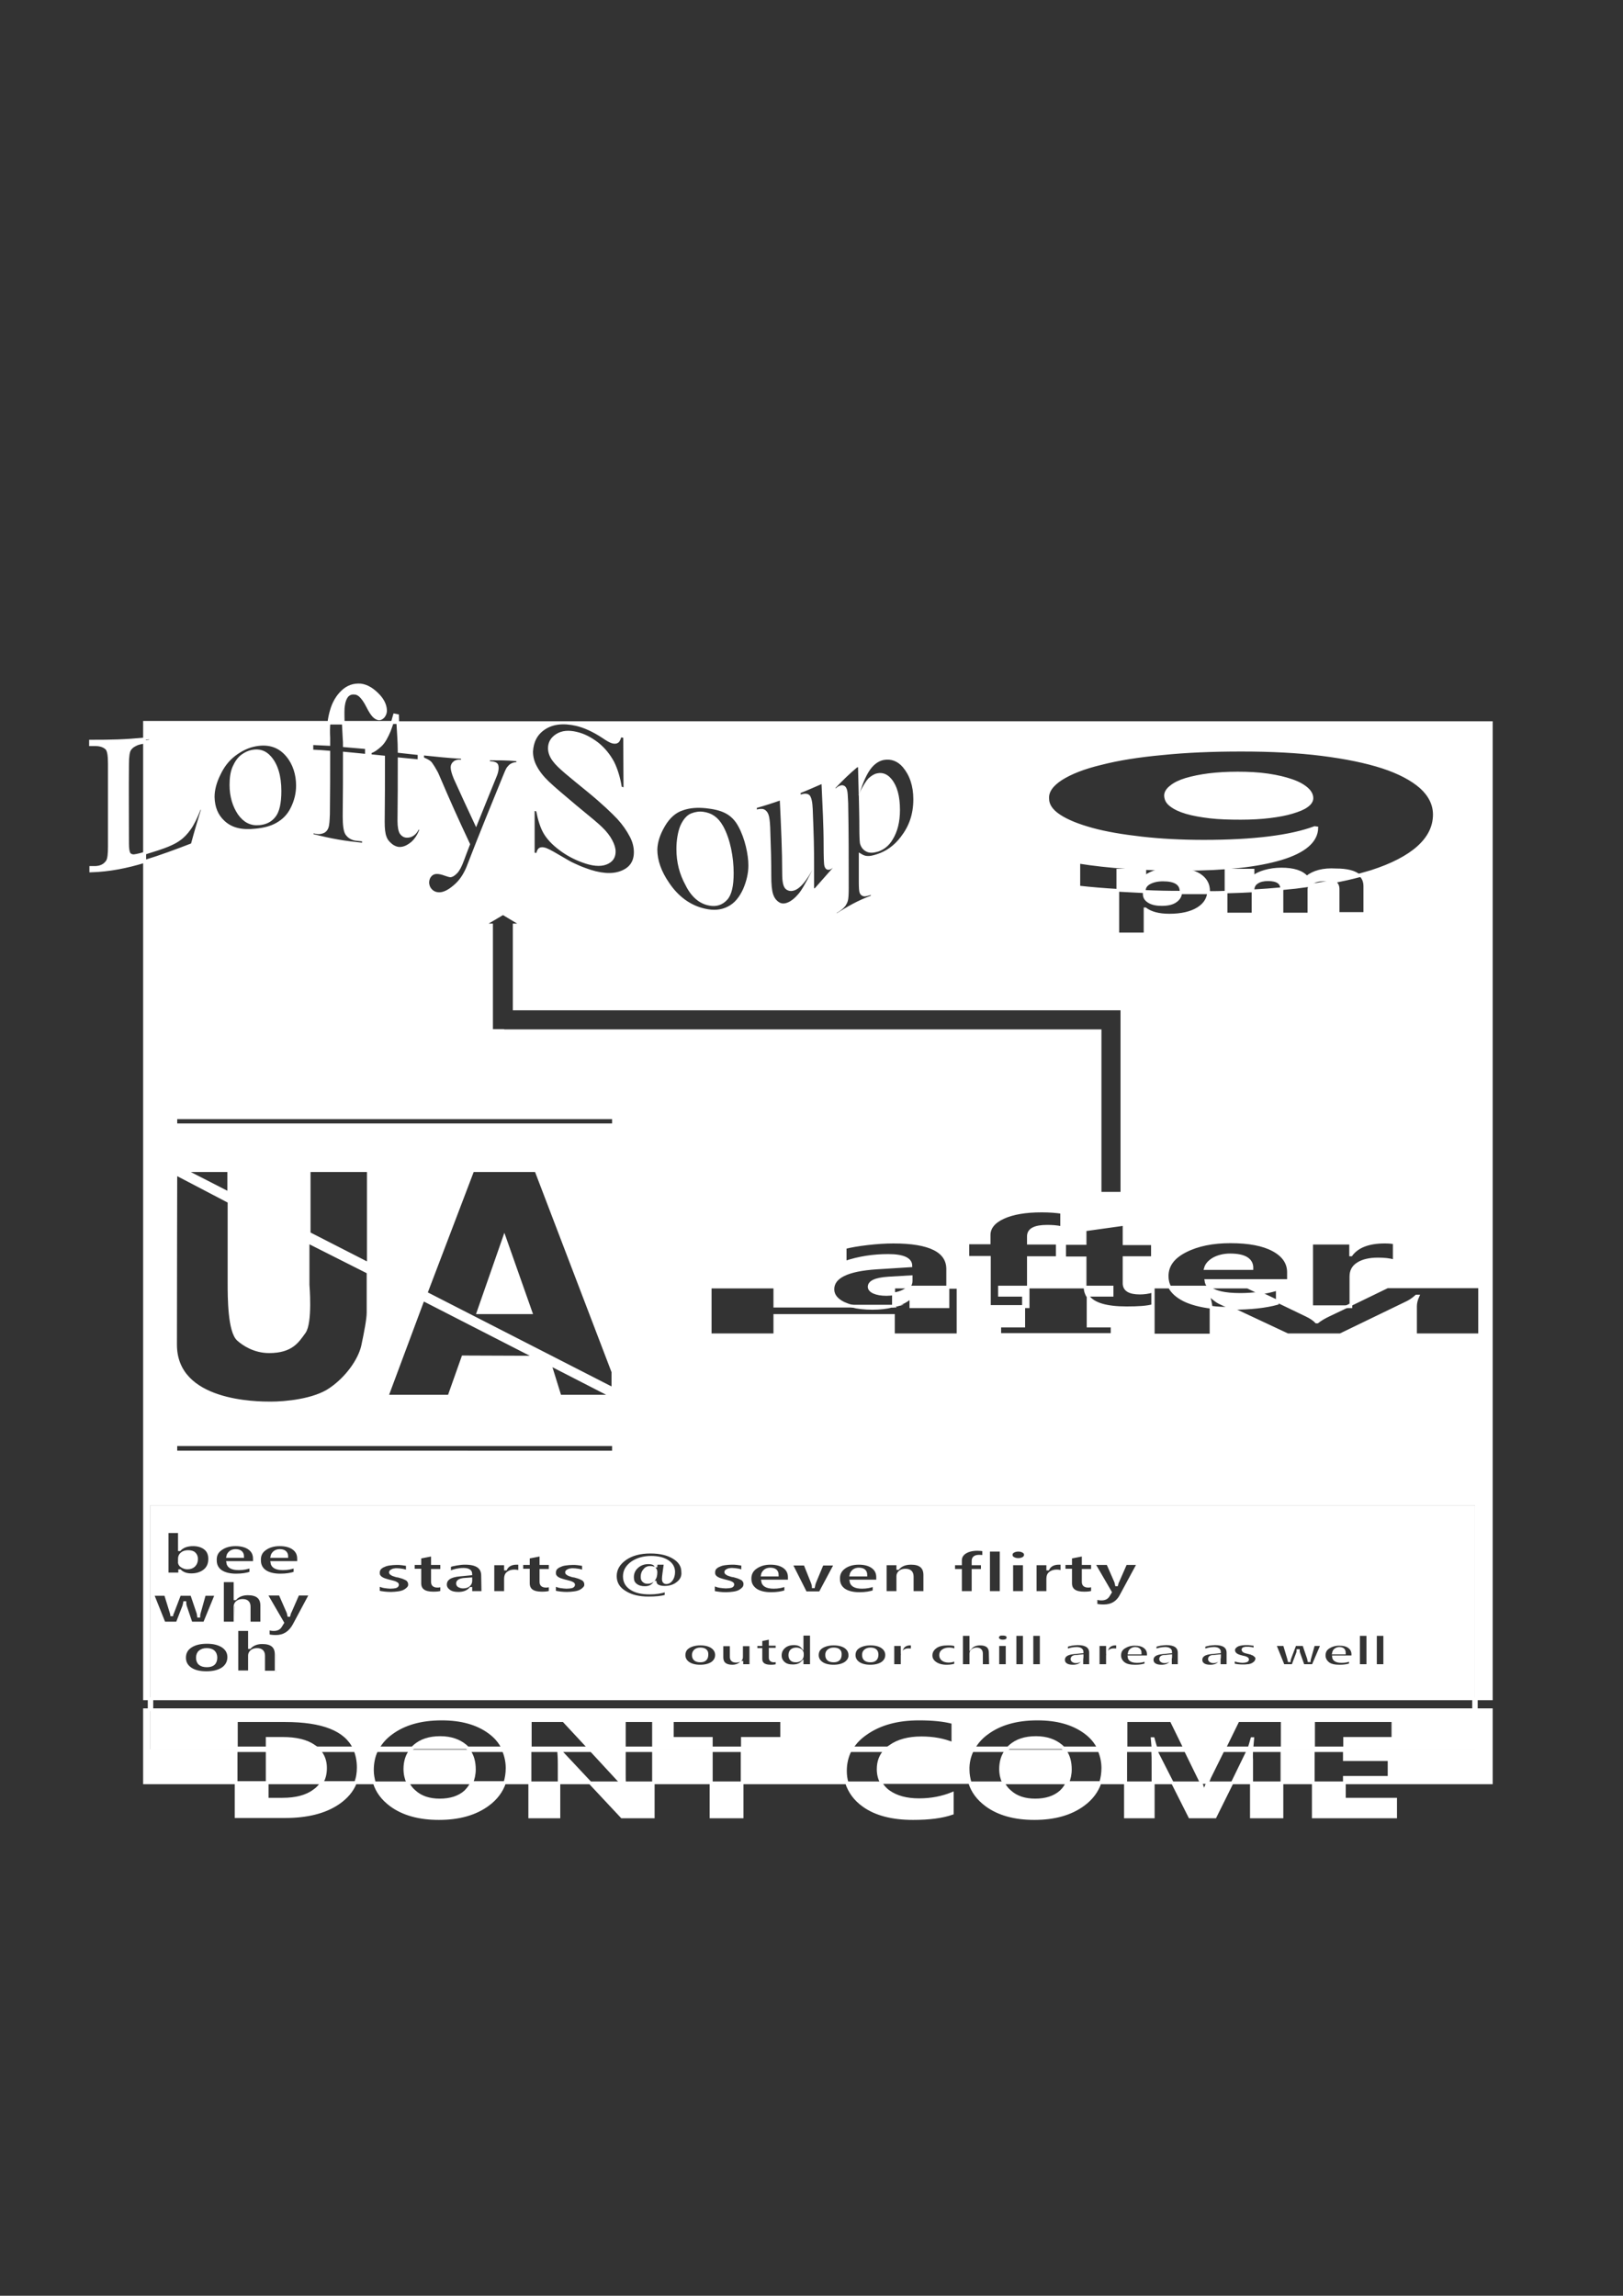 <?xml version="1.0" encoding="utf-8"?>
<!-- Generator: Adobe Illustrator 21.0.2, SVG Export Plug-In . SVG Version: 6.00 Build 0)  -->
<svg version="1.1" id="Vector" xmlns="http://www.w3.org/2000/svg" xmlns:xlink="http://www.w3.org/1999/xlink" x="0px" y="0px"
	 width="595.3px" height="841.9px" viewBox="0 0 595.3 841.9" style="enable-background:new 0 0 595.3 841.9;" xml:space="preserve"
	>
<rect x="0" y="0" width="595.3" height="841.9" fill="#333333" stroke="none"/>
<g>
	<path style="fill:#FFFFFF;stroke:#FFFFFF;stroke-miterlimit:10;" d="M315.9,309.1c0.3,1.2,0.9,2.1,2,2.7s2.4,0.5,4.1,0
		c2-0.7,3.7-2,5-4.2c1.7-2.8,2.6-6.2,2.6-10.6c0-4.9-1-8.6-3-11c-1.4-1.7-3-2.3-4.8-1.9c-1,0.2-1.9,0.8-2.9,1.7
		c-0.7,0.7-1.9,2.5-3.4,5.6c0.1,5.5,0.2,7.8,0.2,12.6C315.7,306.6,315.8,308.3,315.9,309.1z"/>
	<path style="fill:#FFFFFF;stroke:#FFFFFF;stroke-miterlimit:10;" d="M451.2,460.2c-2.3,0-4.3,0.5-6,1.4c-1.7,1-2.7,2.1-3.1,3.6
		h17.1C459.3,461.9,456.6,460.2,451.2,460.2z"/>
	<path style="fill:#FFFFFF;stroke:#FFFFFF;stroke-miterlimit:10;" d="M421.5,330.7c1.2,0.7,2.7,1,4.6,1c2.3,0,4-0.4,5.2-1.3
		c1.1-0.8,1.7-1.8,1.8-3.2c-4.7,0-9.1-0.1-13.4-0.3v1C419.7,329.1,420.3,330,421.5,330.7z"/>
	<path style="fill:#FFFFFF;stroke:#FFFFFF;stroke-miterlimit:10;" d="M429.6,295.4c1.3,1,3.2,1.9,5.6,2.6s5.3,1.2,8.6,1.6
		c3.4,0.4,7.1,0.5,11.3,0.5c3.9,0,7.5-0.2,10.7-0.6s5.9-0.9,8.2-1.6c2.3-0.7,4.1-1.4,5.3-2.3c1.3-0.9,1.9-1.9,1.9-2.9
		c0-1.3-0.7-2.5-2-3.6s-3.1-2.1-5.5-2.9c-2.3-0.8-5.2-1.5-8.6-2s-7.1-0.7-11.1-0.7c-3.8,0-7.4,0.2-10.6,0.6s-6,1-8.4,1.7
		c-2.3,0.7-4.2,1.6-5.5,2.7c-1.3,1-2,2.1-2,3.3C427.6,293.3,428.2,294.4,429.6,295.4z"/>
	<path style="fill:#FFFFFF;stroke:#FFFFFF;stroke-miterlimit:10;" d="M95.1,302.1c2.2-0.2,4.1-1,5.5-2.8c1.4-1.7,2.1-4.8,2.1-9.2
		c0-5.5-1.3-9.8-3.8-12.5c-1.7-1.9-3.8-2.6-6.4-2.1c-1.2,0.2-2.5,0.8-3.7,1.7c-1.2,0.9-2.2,2.3-3,4.1c-0.8,1.8-1.1,4-1.1,6.6
		c0,4.1,1.1,7.7,3,10.5C89.7,301.2,92.1,302.4,95.1,302.1z"/>
	<path style="fill:#FFFFFF;stroke:#FFFFFF;stroke-miterlimit:10;" d="M260.2,331.6c2.5,0.5,4.5-0.2,6.1-1.9c1.6-1.7,2.3-4.9,2.3-9.5
		c0-5.7-1.2-12.3-3.8-17c-1.8-3.2-4-4.6-6.9-5c-1.4-0.2-2.8,0-4.3,0.6c-1.4,0.6-2.6,2-3.6,4.2c-0.9,2.2-1.4,5.3-1.4,8.3
		c0,4.9,1.1,9.1,3.3,13.1C253.9,328.5,256.8,331,260.2,331.6z"/>
	<path style="fill:#FFFFFF;stroke:#FFFFFF;stroke-miterlimit:10;" d="M327.7,479L327.7,479c-0.1-0.1-0.2,0-0.3,0H327.7z"/>
	<polygon style="fill:#FFFFFF;stroke:#FFFFFF;stroke-miterlimit:10;" points="175.3,481.4 194.8,481.4 185,453.6 	"/>
	<path style="fill:#FFFFFF;stroke:#FFFFFF;stroke-miterlimit:10;" d="M333.3,472c0.6-0.7,0.9-1.4,0.9-2.2v-1.6l-8.4,0.5
		c-4.7,0.3-7,1.4-7,3.2c0,0.8,0.6,1.5,1.7,2s2.7,0.8,4.6,0.8c1,0,1.8-0.1,2.7-0.2V472H333.3z"/>
	<path style="fill:#FFFFFF;stroke:#FFFFFF;stroke-miterlimit:10;" d="M66.6,574.3c0.6,0.4,1.3,0.7,2.1,0.7c1.1,0,1.9-0.3,2.5-0.9
		c0.6-0.6,0.9-1.4,0.9-2.4c0-0.9-0.3-1.5-0.8-2S70,569,69,569c-0.9,0-1.7,0.2-2.3,0.7s-0.9,1.1-0.9,1.9v1.1
		C65.7,573.3,66,573.9,66.6,574.3z"/>
	<path style="fill:#FFFFFF;stroke:#FFFFFF;stroke-miterlimit:10;" d="M75.8,604.9c-1.1,0-1.9,0.3-2.5,0.8s-0.9,1.3-0.9,2.2
		c0,2,1.2,3,3.5,3c2.2,0,3.3-1,3.3-3.1C79.1,605.9,78,604.9,75.8,604.9z"/>
	<path style="fill:#FFFFFF;stroke:#FFFFFF;stroke-miterlimit:10;" d="M319.3,604.7c-0.8,0-1.4,0.2-1.9,0.6s-0.7,0.9-0.7,1.6
		c0,1.5,0.9,2.2,2.6,2.2c1.6,0,2.4-0.8,2.4-2.3C321.7,605.4,320.9,604.7,319.3,604.7z"/>
	<path style="fill:#FFFFFF;stroke:#FFFFFF;stroke-miterlimit:10;" d="M167.8,580.7c0,0.4,0.2,0.7,0.5,0.9c0.4,0.2,0.9,0.4,1.5,0.4
		c0.9,0,1.6-0.2,2.1-0.6c0.5-0.4,0.8-1,0.8-1.6V579l-2.7,0.2C168.5,579.4,167.8,579.9,167.8,580.7z"/>
	<path style="fill:#FFFFFF;stroke:#FFFFFF;stroke-miterlimit:10;" d="M86.4,568.6c-0.7,0-1.4,0.2-1.9,0.6c-0.5,0.4-0.9,1-1,1.6H89
		C89,569.4,88.1,568.6,86.4,568.6z"/>
	<path style="fill:#FFFFFF;stroke:#FFFFFF;stroke-miterlimit:10;" d="M425.7,608.4c0,0.3,0.1,0.5,0.4,0.7s0.6,0.3,1.1,0.3
		c0.6,0,1.2-0.2,1.6-0.5s0.6-0.7,0.6-1.2v-0.5l-2,0.2C426.2,607.4,425.7,607.8,425.7,608.4z"/>
	<path style="fill:#FFFFFF;stroke:#FFFFFF;stroke-miterlimit:10;" d="M443.6,608.4c0,0.3,0.1,0.5,0.4,0.7s0.6,0.3,1.1,0.3
		c0.6,0,1.2-0.2,1.6-0.5s0.6-0.7,0.6-1.2v-0.5l-2,0.2C444.1,607.4,443.6,607.8,443.6,608.4z"/>
	<path style="fill:#FFFFFF;stroke:#FFFFFF;stroke-miterlimit:10;" d="M393.2,608.4c0,0.3,0.1,0.5,0.4,0.7s0.6,0.3,1.1,0.3
		c0.6,0,1.2-0.2,1.6-0.5s0.6-0.7,0.6-1.2v-0.5l-2,0.2C393.7,607.4,393.2,607.8,393.2,608.4z"/>
	<path style="fill:#FFFFFF;stroke:#FFFFFF;stroke-miterlimit:10;" d="M315,575.4c-0.7,0-1.4,0.2-1.9,0.6c-0.5,0.4-0.9,1-1,1.6h5.5
		C317.6,576.2,316.8,575.4,315,575.4z"/>
	<path style="fill:#FFFFFF;stroke:#FFFFFF;stroke-miterlimit:10;" d="M491.2,604.5c-0.5,0-1,0.2-1.4,0.5s-0.6,0.7-0.7,1.2h4
		C493.1,605,492.5,604.5,491.2,604.5z"/>
	<path style="fill:#FFFFFF;stroke:#FFFFFF;stroke-miterlimit:10;" d="M416.3,604.5c-0.5,0-1,0.2-1.4,0.5s-0.6,0.7-0.7,1.2h4
		C418.2,605,417.5,604.5,416.3,604.5z"/>
	<path style="fill:#FFFFFF;stroke:#FFFFFF;stroke-miterlimit:10;" d="M55.7,552.5V623h484.8v-70.5H55.7z M362.6,568.5h4.6V584h-4.6
		V568.5z M309.7,574.8c1.4-1,3.2-1.5,5.3-1.5c2.2,0,3.9,0.5,5.1,1.4s1.8,2.1,1.8,3.7v1.4h-9.8c0.2,1.5,1.5,2.3,4.1,2.3
		c1.7,0,3.1-0.3,4.4-0.8v2.3c-1.4,0.5-3.2,0.8-5.4,0.8c-2.4,0-4.3-0.5-5.6-1.4c-1.3-0.9-2-2.3-2-3.9
		C307.5,577.2,308.3,575.8,309.7,574.8z M295.2,573.5l2.6,6.5c0.3,0.7,0.5,1.4,0.5,1.9h0.1c0.1-0.5,0.2-1.1,0.5-1.8l2.7-6.5h4.8
		l-5.6,10.5h-5.3l-5.3-10.5h5L295.2,573.5L295.2,573.5z M261.8,581.1c0.8,0.3,1.5,0.6,2.3,0.7s1.5,0.2,2.1,0.2
		c0.8,0,1.5-0.1,1.9-0.2s0.7-0.4,0.7-0.7c0-0.2-0.1-0.4-0.3-0.5s-0.5-0.3-0.8-0.4s-0.7-0.2-1.1-0.3s-0.8-0.2-1.2-0.3
		c-0.6-0.2-1.1-0.3-1.6-0.5s-0.8-0.4-1.1-0.6s-0.5-0.5-0.7-0.8s-0.2-0.7-0.2-1.1c0-0.6,0.2-1.1,0.5-1.5c0.4-0.4,0.9-0.8,1.5-1
		c0.6-0.3,1.3-0.5,2.1-0.6c0.8-0.1,1.6-0.2,2.5-0.2c0.7,0,1.3,0,2,0.1s1.4,0.2,2,0.3v2.5c-0.6-0.2-1.2-0.4-1.9-0.5
		c-0.7-0.1-1.3-0.2-2-0.2c-0.3,0-0.6,0-0.9,0.1c-0.3,0-0.5,0.1-0.7,0.2c-0.2,0.1-0.4,0.2-0.5,0.3s-0.2,0.2-0.2,0.4s0.1,0.4,0.3,0.5
		s0.4,0.3,0.7,0.4c0.3,0.1,0.6,0.2,0.9,0.3s0.7,0.2,1,0.2c0.6,0.2,1.2,0.3,1.7,0.5s0.9,0.4,1.3,0.6c0.4,0.2,0.6,0.5,0.8,0.8
		s0.3,0.7,0.3,1.1c0,0.6-0.2,1.2-0.6,1.6c-0.4,0.4-0.9,0.8-1.5,1.1s-1.4,0.5-2.2,0.6c-0.8,0.1-1.7,0.2-2.6,0.2
		c-1.7,0-3.2-0.2-4.6-0.5v-2.8L261.8,581.1L261.8,581.1z M97.3,568c1.4-1,3.2-1.5,5.3-1.5c2.2,0,3.9,0.5,5.1,1.4s1.8,2.1,1.8,3.7
		v1.4h-9.8c0.2,1.5,1.5,2.3,4.1,2.3c1.7,0,3.1-0.3,4.4-0.8v2.3c-1.4,0.5-3.2,0.8-5.4,0.8c-2.4,0-4.3-0.5-5.6-1.4
		c-1.3-0.9-2-2.3-2-3.9C95.1,570.4,95.8,569,97.3,568z M81.1,568c1.4-1,3.2-1.5,5.3-1.5c2.2,0,3.9,0.5,5.1,1.4s1.8,2.1,1.8,3.7v1.4
		h-9.8c0.2,1.5,1.5,2.3,4.1,2.3c1.7,0,3.1-0.3,4.4-0.8v2.3c-1.4,0.5-3.2,0.8-5.4,0.8c-2.4,0-4.3-0.5-5.6-1.4c-1.3-0.9-2-2.3-2-3.9
		C78.9,570.4,79.6,569,81.1,568z M61.2,561.7h4.6v6.6h0.1c1.1-1.2,2.8-1.8,4.9-1.8c1.9,0,3.4,0.5,4.5,1.4s1.6,2.2,1.6,3.8
		c0,1.8-0.6,3.2-1.8,4.2s-2.9,1.6-4.9,1.6c-1.8,0-3.2-0.5-4.2-1.5h-0.1v1.2h-4.6v-15.5H61.2z M65,595.2h-4.8L56,584.7h4.7l2.1,6.8
		c0.1,0.3,0.2,0.7,0.2,1.2l0,0c0-0.5,0.1-0.9,0.3-1.2l2.6-6.8h4.4l2.3,6.8c0.1,0.2,0.1,0.6,0.2,1.2h0.1c0-0.4,0.1-0.8,0.2-1.2
		l1.9-6.8h4.3L75,595.2h-4.9L68,589c-0.1-0.4-0.2-0.9-0.2-1.3h-0.1c-0.1,0.5-0.2,1-0.3,1.3L65,595.2z M81.7,611.9
		c-1.5,1-3.5,1.5-6,1.5s-4.5-0.5-5.9-1.5s-2.1-2.3-2.1-4s0.7-3.1,2.2-4.1s3.5-1.5,6-1.5s4.4,0.5,5.9,1.5c1.4,1,2.1,2.3,2.1,3.9
		C83.9,609.5,83.1,610.9,81.7,611.9z M86.2,595.2h-4.6v-15.5h4.6v6.6h0.1c1.1-1.2,2.7-1.8,4.6-1.8c3.4,0,5.1,1.4,5.1,4.3v6.4h-4.6
		v-6c0-1.5-0.8-2.3-2.4-2.3c-0.8,0-1.5,0.2-2,0.6s-0.8,1-0.8,1.6C86.2,589.1,86.2,595.2,86.2,595.2z M101.3,613.2h-4.6v-6
		c0-1.5-0.8-2.3-2.4-2.3c-0.8,0-1.5,0.2-2,0.6s-0.8,1-0.8,1.6v6h-4.6v-15.5h4.6v6.6h0.1c1.1-1.2,2.7-1.8,4.6-1.8
		c3.4,0,5.1,1.4,5.1,4.3C101.3,606.7,101.3,613.2,101.3,613.2z M107.8,596c-1.5,2.7-3.7,4.1-6.6,4.1c-1.1,0-2-0.1-2.8-0.3v-2.6
		c0.6,0.3,1.3,0.4,2,0.4c1.2,0,2-0.4,2.5-1.2l0.8-1.3l-6.1-10.5h5.1l2.8,6.4c0.2,0.4,0.3,0.9,0.4,1.4h0.1c0.1-0.4,0.2-0.9,0.5-1.4
		l2.8-6.4h4.6L107.8,596z M149.7,582.4c-0.4,0.4-0.9,0.8-1.5,1.1s-1.4,0.5-2.2,0.6s-1.7,0.2-2.6,0.2c-1.7,0-3.2-0.2-4.6-0.5v-2.6
		c0.8,0.3,1.5,0.6,2.3,0.7s1.5,0.2,2.1,0.2c0.8,0,1.5-0.1,1.9-0.2s0.7-0.4,0.7-0.7c0-0.2-0.1-0.4-0.3-0.5s-0.5-0.3-0.8-0.4
		s-0.7-0.2-1.1-0.3s-0.8-0.2-1.2-0.3c-0.6-0.2-1.1-0.3-1.6-0.5s-0.8-0.4-1.1-0.6s-0.5-0.5-0.7-0.8s-0.2-0.7-0.2-1.1
		c0-0.6,0.2-1.1,0.5-1.5c0.4-0.4,0.9-0.8,1.5-1c0.6-0.3,1.3-0.5,2.1-0.6s1.6-0.2,2.5-0.2c0.7,0,1.3,0,2,0.1s1.4,0.2,2,0.3v2.5
		c-0.6-0.2-1.2-0.4-1.9-0.5s-1.3-0.2-2-0.2c-0.3,0-0.6,0-0.9,0.1c-0.3,0-0.5,0.1-0.7,0.2c-0.2,0.1-0.4,0.2-0.5,0.3s-0.2,0.2-0.2,0.4
		s0.1,0.4,0.3,0.5s0.4,0.3,0.7,0.4c0.3,0.1,0.6,0.2,0.9,0.3c0.3,0.1,0.7,0.2,1,0.2c0.6,0.2,1.2,0.3,1.7,0.5s0.9,0.4,1.3,0.6
		c0.4,0.2,0.6,0.5,0.8,0.8s0.3,0.7,0.3,1.1C150.3,581.4,150.1,581.9,149.7,582.4z M162,575.9h-3.4v4.2c0,1.1,0.6,1.6,1.9,1.6
		c0.5,0,1-0.1,1.5-0.3v2.4c-0.7,0.3-1.7,0.4-3.1,0.4c-3.3,0-4.9-1.2-4.9-3.6v-4.8h-2.4v-2.4h2.4v-2.3l4.6-0.9v3.2h3.4V575.9z
		 M177.1,584h-4.4v-1.5h-0.1c-1,1.2-2.5,1.8-4.5,1.8c-1.5,0-2.6-0.3-3.4-0.9c-0.8-0.6-1.3-1.3-1.3-2.3c0-2,1.7-3.2,5.2-3.5l4.1-0.4
		c0-1.1-0.9-1.7-2.7-1.7s-3.5,0.4-5.1,1.1v-2.4c0.6-0.2,1.5-0.4,2.6-0.6c1.1-0.2,2.1-0.3,3.1-0.3c4.3,0,6.4,1.5,6.4,4.5L177.1,584
		L177.1,584z M190.5,576.4c-0.6-0.2-1.2-0.3-1.9-0.3c-1,0-1.8,0.3-2.4,0.8c-0.6,0.5-0.8,1.2-0.8,2.1v5h-4.6v-10.5h4.6v1.9h0.1
		c0.7-1.4,2.1-2.1,4-2.1c0.5,0,0.9,0,1.1,0.1v3H190.5z M201.8,575.9h-3.4v4.2c0,1.1,0.6,1.6,1.9,1.6c0.5,0,1-0.1,1.5-0.3v2.4
		c-0.7,0.3-1.7,0.4-3.1,0.4c-3.3,0-4.9-1.2-4.9-3.6v-4.8h-2.4v-2.4h2.4v-2.3l4.6-0.9v3.2h3.4V575.9z M214.3,582.4
		c-0.4,0.4-0.9,0.8-1.5,1.1s-1.4,0.5-2.2,0.6s-1.7,0.2-2.6,0.2c-1.7,0-3.2-0.2-4.6-0.5v-2.6c0.8,0.3,1.5,0.6,2.3,0.7
		s1.5,0.2,2.1,0.2c0.8,0,1.5-0.1,1.9-0.2s0.7-0.4,0.7-0.7c0-0.2-0.1-0.4-0.3-0.5s-0.5-0.3-0.8-0.4s-0.7-0.2-1.1-0.3
		s-0.8-0.2-1.2-0.3c-0.6-0.2-1.1-0.3-1.6-0.5s-0.8-0.4-1.1-0.6s-0.5-0.5-0.7-0.8s-0.2-0.7-0.2-1.1c0-0.6,0.2-1.1,0.5-1.5
		c0.4-0.4,0.9-0.8,1.5-1c0.6-0.3,1.3-0.5,2.1-0.6s1.6-0.2,2.5-0.2c0.7,0,1.3,0,2,0.1s1.4,0.2,2,0.3v2.5c-0.6-0.2-1.2-0.4-1.9-0.5
		s-1.3-0.2-2-0.2c-0.3,0-0.6,0-0.9,0.1c-0.3,0-0.5,0.1-0.7,0.2c-0.2,0.1-0.4,0.2-0.5,0.3s-0.2,0.2-0.2,0.4s0.1,0.4,0.3,0.5
		s0.4,0.3,0.7,0.4c0.3,0.1,0.6,0.2,0.9,0.3c0.3,0.1,0.7,0.2,1,0.2c0.6,0.2,1.2,0.3,1.7,0.5s0.9,0.4,1.3,0.6c0.4,0.2,0.6,0.5,0.8,0.8
		s0.3,0.7,0.3,1.1C214.9,581.4,214.7,581.9,214.3,582.4z M248.6,580.5c-1.3,1.1-3,1.6-4.9,1.6c-1,0-1.8-0.2-2.4-0.5s-0.9-0.8-1-1.4
		h-0.1c-0.7,1.3-1.9,2-3.7,2c-1.3,0-2.4-0.3-3.3-1s-1.2-1.6-1.2-2.8c0-1.6,0.6-2.8,1.7-3.8c1.1-1,2.5-1.5,4.1-1.5
		c1.5,0,2.4,0.4,2.7,1.2h0.1l0.1-1h3.3c-0.4,2.9-0.7,4.8-0.7,5.7c0,1,0.4,1.4,1.1,1.4c0.8,0,1.4-0.4,1.9-1.1s0.8-1.7,0.8-2.8
		c0-1.6-0.7-2.9-2.2-3.9s-3.5-1.5-6.1-1.5c-2.8,0-5.1,0.7-7,2c-1.9,1.4-2.8,3-2.8,5c0,1.9,0.8,3.4,2.5,4.5s3.9,1.6,6.8,1.6
		c2.2,0,4.2-0.3,6-0.9v2c-1.7,0.5-3.8,0.7-6.4,0.7c-3.6,0-6.5-0.7-8.8-2.2c-2.3-1.4-3.4-3.4-3.4-5.8c0-2.5,1.2-4.6,3.6-6.3
		s5.5-2.5,9.3-2.5c3.5,0,6.4,0.7,8.5,2c2.2,1.3,3.3,3.1,3.3,5.2C250.6,578.1,249.9,579.5,248.6,580.5z M261.2,609.9
		c-1.1,0.7-2.5,1.1-4.4,1.1c-1.8,0-3.3-0.4-4.3-1.1c-1-0.7-1.6-1.7-1.6-2.9c0-1.3,0.5-2.3,1.6-3s2.6-1.1,4.4-1.1
		c1.8,0,3.3,0.4,4.3,1.1c1,0.7,1.6,1.7,1.6,2.9C262.8,608.1,262.3,609.1,261.2,609.9z M275.5,610.8h-3.4v-1.2H272
		c-0.8,0.9-2,1.4-3.4,1.4c-2.5,0-3.8-1.1-3.8-3.2v-4.6h3.4v4.4c0,1.1,0.6,1.6,1.8,1.6c0.6,0,1.1-0.1,1.5-0.4s0.5-0.7,0.5-1.2v-4.4
		h3.4v7.6L275.5,610.8L275.5,610.8z M275.1,578.9c0-1.7,0.7-3.1,2.2-4.1s3.2-1.5,5.3-1.5c2.2,0,3.9,0.5,5.1,1.4s1.8,2.1,1.8,3.7v1.4
		h-9.8c0.2,1.5,1.5,2.3,4.1,2.3c1.7,0,3.1-0.3,4.4-0.8v2.3c-1.4,0.5-3.2,0.8-5.4,0.8c-2.4,0-4.3-0.5-5.6-1.4
		C275.7,581.9,275.1,580.6,275.1,578.9z M285,604.8h-2.5v3.1c0,0.8,0.5,1.2,1.4,1.2c0.4,0,0.7-0.1,1.1-0.2v1.8
		c-0.5,0.2-1.3,0.3-2.3,0.3c-2.4,0-3.6-0.9-3.6-2.6v-3.5h-1.8v-1.8h1.8v-1.7l3.4-0.7v2.3h2.5V604.8z M297.6,610.8h-3.4v-1.1l0,0
		c-0.8,0.8-1.9,1.2-3.4,1.2c-1.4,0-2.5-0.3-3.3-1s-1.3-1.6-1.3-2.8c0-1.3,0.5-2.3,1.4-3.1s2.1-1.2,3.6-1.2c1.4,0,2.4,0.4,3,1.1l0,0
		v-4.6h3.4L297.6,610.8L297.6,610.8z M310.1,609.9c-1.1,0.7-2.5,1.1-4.4,1.1c-1.8,0-3.3-0.4-4.3-1.1c-1-0.7-1.6-1.7-1.6-2.9
		c0-1.3,0.5-2.3,1.6-3s2.6-1.1,4.4-1.1s3.3,0.4,4.3,1.1c1,0.7,1.6,1.7,1.6,2.9C311.8,608.1,311.2,609.1,310.1,609.9z M323.6,609.9
		c-1.1,0.7-2.5,1.1-4.4,1.1c-1.8,0-3.3-0.4-4.3-1.1c-1-0.7-1.6-1.7-1.6-2.9c0-1.3,0.5-2.3,1.6-3s2.6-1.1,4.4-1.1s3.3,0.4,4.3,1.1
		c1,0.7,1.6,1.7,1.6,2.9C325.2,608.1,324.7,609.1,323.6,609.9z M334.6,605.2c-0.4-0.2-0.9-0.2-1.4-0.2c-0.7,0-1.3,0.2-1.7,0.6
		c-0.4,0.4-0.6,0.9-0.6,1.5v3.7h-3.4v-7.7h3.4v1.4l0,0c0.5-1,1.5-1.6,2.9-1.6c0.4,0,0.6,0,0.8,0.1L334.6,605.2L334.6,605.2z
		 M339.2,584h-4.6v-5.8c0-1.6-0.8-2.4-2.5-2.4c-0.8,0-1.5,0.2-2,0.6s-0.8,1-0.8,1.6v6h-4.6v-10.5h4.6v1.7h0.1
		c1.1-1.3,2.7-1.9,4.8-1.9c3.3,0,5,1.4,5,4.3V584z M350.6,605.3c-0.7-0.4-1.5-0.6-2.4-0.6c-1,0-1.7,0.2-2.3,0.6
		c-0.6,0.4-0.9,0.9-0.9,1.7c0,0.7,0.3,1.2,0.8,1.6c0.5,0.4,1.3,0.6,2.2,0.6c0.8,0,1.7-0.2,2.5-0.6v1.9c-0.8,0.3-1.9,0.5-3.3,0.5
		c-1.7,0-3.1-0.4-4.1-1.1c-1-0.7-1.6-1.6-1.6-2.8c0-1.3,0.6-2.3,1.7-3.1s2.6-1.1,4.5-1.1c1.3,0,2.2,0.1,2.8,0.4L350.6,605.3
		L350.6,605.3z M349.8,575.9v-2.4h2.5v-1.3c0-1.2,0.6-2.2,1.7-2.9s2.6-1.1,4.5-1.1c0.9,0,1.7,0.1,2.3,0.2v2.5
		c-0.6-0.2-1.2-0.2-1.7-0.2c-1.5,0-2.2,0.6-2.2,1.7v1.1h3.4v2.4h-3.4v8.1h-4.6v-8.1H349.8z M363.3,610.8H360v-4.4
		c0-1.1-0.6-1.7-1.8-1.7c-0.6,0-1.1,0.2-1.5,0.5s-0.6,0.7-0.6,1.2v4.4h-3.4v-11.4h3.4v4.8l0,0c0.8-0.9,2-1.3,3.4-1.3
		c2.5,0,3.7,1.1,3.7,3.2L363.3,610.8L363.3,610.8z M369.4,610.8H366v-7.7h3.4V610.8z M369.2,601.5c-0.4,0.2-0.8,0.3-1.4,0.3
		s-1-0.1-1.4-0.4s-0.5-0.5-0.5-0.9s0.2-0.6,0.5-0.9s0.8-0.3,1.4-0.3s1.1,0.1,1.4,0.3c0.4,0.2,0.5,0.5,0.5,0.9
		C369.7,601,369.5,601.3,369.2,601.5z M375.7,610.8h-3.4v-11.4h3.4V610.8z M375.7,584h-4.6v-10.5h4.6V584z M375.4,571.4
		c-0.5,0.3-1.1,0.5-1.9,0.5s-1.4-0.2-1.9-0.5s-0.7-0.7-0.7-1.2s0.2-0.9,0.7-1.2s1.1-0.5,1.9-0.5s1.4,0.2,1.9,0.5s0.7,0.7,0.7,1.2
		C376.1,570.6,375.9,571.1,375.4,571.4z M381.9,610.8h-3.4v-11.4h3.4V610.8z M389.4,576.4c-0.6-0.2-1.2-0.3-1.9-0.3
		c-1,0-1.8,0.3-2.4,0.8s-0.8,1.2-0.8,2.1v5h-4.6v-10.5h4.6v1.9h0.1c0.7-1.4,2.1-2.1,4-2.1c0.5,0,0.9,0,1.1,0.1v3H389.4z M400,610.8
		h-3.2v-1.1l0,0c-0.7,0.9-1.8,1.3-3.3,1.3c-1.1,0-1.9-0.2-2.5-0.6c-0.6-0.4-0.9-1-0.9-1.7c0-1.5,1.3-2.4,3.8-2.6l3-0.3
		c0-0.8-0.7-1.3-2-1.3s-2.6,0.3-3.7,0.8v-1.8c0.5-0.2,1.1-0.3,1.9-0.5c0.8-0.1,1.6-0.2,2.2-0.2c3.1,0,4.7,1.1,4.7,3.3V610.8z
		 M400.7,575.9h-3.4v4.2c0,1.1,0.6,1.6,1.9,1.6c0.5,0,1-0.1,1.5-0.3v2.4c-0.7,0.3-1.7,0.4-3.1,0.4c-3.3,0-4.9-1.2-4.9-3.6v-4.8h-2.4
		v-2.4h2.4v-2.3l4.6-0.9v3.2h3.4V575.9z M409.9,605.2c-0.4-0.2-0.9-0.2-1.4-0.2c-0.7,0-1.3,0.2-1.7,0.6c-0.4,0.4-0.6,0.9-0.6,1.5
		v3.7h-3.4v-7.7h3.4v1.4l0,0c0.5-1,1.5-1.6,2.9-1.6c0.4,0,0.6,0,0.8,0.1L409.9,605.2L409.9,605.2z M404.8,588.9
		c-1.1,0-2-0.1-2.8-0.3V586c0.6,0.3,1.3,0.4,2,0.4c1.2,0,2-0.4,2.5-1.2l0.8-1.3l-6.1-10.5h5.1l2.8,6.4c0.2,0.4,0.3,0.9,0.4,1.4h0.1
		c0.1-0.4,0.2-0.9,0.5-1.4l2.8-6.4h4.6l-6.1,11.3C410,587.6,407.8,588.9,404.8,588.9z M421.3,607.6h-7.2c0.1,1.1,1.1,1.7,3,1.7
		c1.2,0,2.3-0.2,3.2-0.6v1.7c-1,0.4-2.3,0.6-4,0.6c-1.8,0-3.2-0.3-4.1-1s-1.5-1.7-1.5-2.9c0-1.3,0.5-2.3,1.6-3s2.4-1.1,3.9-1.1
		c1.6,0,2.8,0.3,3.7,1c0.9,0.7,1.3,1.6,1.3,2.7v0.9L421.3,607.6L421.3,607.6z M432.5,610.8h-3.2v-1.1l0,0c-0.7,0.9-1.8,1.3-3.3,1.3
		c-1.1,0-1.9-0.2-2.5-0.6c-0.6-0.4-0.9-1-0.9-1.7c0-1.5,1.3-2.4,3.8-2.6l3-0.3c0-0.8-0.7-1.3-2-1.3s-2.6,0.3-3.7,0.8v-1.8
		c0.5-0.2,1.1-0.3,1.9-0.5c0.8-0.1,1.6-0.2,2.2-0.2c3.1,0,4.7,1.1,4.7,3.3V610.8z M450.4,610.8h-3.2v-1.1l0,0
		c-0.7,0.9-1.8,1.3-3.3,1.3c-1.1,0-1.9-0.2-2.5-0.6c-0.6-0.4-0.9-1-0.9-1.7c0-1.5,1.3-2.4,3.8-2.6l3-0.3c0-0.8-0.7-1.3-2-1.3
		s-2.6,0.3-3.7,0.8v-1.8c0.5-0.2,1.1-0.3,1.9-0.5c0.8-0.1,1.6-0.2,2.2-0.2c3.1,0,4.7,1.1,4.7,3.3V610.8z M460.4,609.6
		c-0.3,0.3-0.7,0.6-1.1,0.8c-0.5,0.2-1,0.4-1.6,0.4c-0.6,0.1-1.2,0.1-1.9,0.1c-1.2,0-2.3-0.1-3.4-0.4v-1.9c0.6,0.2,1.1,0.4,1.7,0.5
		s1.1,0.2,1.6,0.2c0.6,0,1.1-0.1,1.4-0.2c0.3-0.1,0.5-0.3,0.5-0.5s-0.1-0.3-0.2-0.4s-0.4-0.2-0.6-0.3s-0.5-0.1-0.8-0.2
		c-0.3-0.1-0.6-0.1-0.8-0.2c-0.4-0.1-0.8-0.2-1.2-0.4c-0.3-0.1-0.6-0.3-0.8-0.5c-0.2-0.2-0.4-0.4-0.5-0.6c-0.1-0.2-0.2-0.5-0.2-0.8
		c0-0.4,0.1-0.8,0.4-1.1s0.6-0.6,1.1-0.8c0.4-0.2,1-0.3,1.5-0.4c0.6-0.1,1.2-0.1,1.8-0.1c0.5,0,1,0,1.5,0.1s1,0.1,1.5,0.2v1.8
		c-0.4-0.2-0.9-0.3-1.4-0.4c-0.5-0.1-1-0.1-1.4-0.1c-0.2,0-0.4,0-0.6,0s-0.4,0.1-0.5,0.1s-0.3,0.1-0.4,0.2c-0.1,0.1-0.1,0.2-0.1,0.3
		s0.1,0.3,0.2,0.4s0.3,0.2,0.5,0.3s0.4,0.1,0.7,0.2c0.3,0.1,0.5,0.1,0.8,0.2c0.5,0.1,0.9,0.2,1.2,0.4c0.4,0.1,0.7,0.3,0.9,0.5
		c0.3,0.2,0.5,0.4,0.6,0.6c0.1,0.2,0.2,0.5,0.2,0.8C460.8,608.9,460.7,609.3,460.4,609.6z M481.6,610.8H478l-1.6-4.5
		c-0.1-0.3-0.2-0.6-0.2-1h-0.1c0,0.4-0.1,0.7-0.2,1l-1.7,4.5h-3.5l-3.1-7.7h3.5l1.5,5c0.1,0.2,0.1,0.5,0.2,0.9h0.1
		c0-0.4,0.1-0.6,0.2-0.9l1.9-5h3.2l1.7,5c0,0.1,0.1,0.4,0.2,0.9h0.1c0-0.3,0.1-0.6,0.2-0.9l1.4-5h3.1L481.6,610.8z M496.3,607.6
		h-7.2c0.1,1.1,1.1,1.7,3,1.7c1.2,0,2.3-0.2,3.2-0.6v1.7c-1,0.4-2.3,0.6-4,0.6c-1.8,0-3.2-0.3-4.1-1s-1.5-1.7-1.5-2.9
		c0-1.3,0.5-2.3,1.6-3s2.4-1.1,3.9-1.1c1.6,0,2.8,0.3,3.7,1c0.9,0.7,1.3,1.6,1.3,2.7v0.9L496.3,607.6L496.3,607.6z M501.7,610.8
		h-3.4v-11.4h3.4V610.8z M504.5,610.8v-11.4h3.4v11.4H504.5z"/>
	<path style="fill:#FFFFFF;stroke:#FFFFFF;stroke-miterlimit:10;" d="M282.5,575.4c-0.7,0-1.4,0.2-1.9,0.6c-0.5,0.4-0.9,1-1,1.6h5.5
		C285.1,576.2,284.3,575.4,282.5,575.4z"/>
	<path style="fill:#FFFFFF;stroke:#FFFFFF;stroke-miterlimit:10;" d="M293.7,605.2c-0.4-0.3-1-0.5-1.6-0.5c-0.8,0-1.3,0.2-1.8,0.6
		c-0.4,0.4-0.6,1-0.6,1.7s0.2,1.2,0.6,1.6s1,0.5,1.7,0.5s1.2-0.2,1.7-0.6c0.4-0.4,0.6-0.9,0.6-1.5v-0.6
		C294.3,606,294.1,605.5,293.7,605.2z"/>
	<path style="fill:#FFFFFF;stroke:#FFFFFF;stroke-miterlimit:10;" d="M238.4,574.8c-0.9,0-1.6,0.4-2.1,1.1c-0.6,0.7-0.8,1.5-0.8,2.4
		c0,0.7,0.2,1.2,0.6,1.5c0.4,0.4,0.9,0.5,1.5,0.5c0.9,0,1.6-0.3,2.2-1s0.8-1.6,0.8-2.8c0-0.5-0.2-1-0.5-1.3S239,574.8,238.4,574.8z"
		/>
	<path style="fill:#FFFFFF;stroke:#FFFFFF;stroke-miterlimit:10;" d="M305.8,604.7c-0.8,0-1.4,0.2-1.9,0.6s-0.7,0.9-0.7,1.6
		c0,1.5,0.9,2.2,2.6,2.2c1.6,0,2.4-0.8,2.4-2.3C308.3,605.4,307.5,604.7,305.8,604.7z"/>
	<path style="fill:#FFFFFF;stroke:#FFFFFF;stroke-miterlimit:10;" d="M256.9,604.7c-0.8,0-1.4,0.2-1.9,0.6c-0.4,0.4-0.7,0.9-0.7,1.6
		c0,1.5,0.9,2.2,2.6,2.2c1.6,0,2.4-0.8,2.4-2.3C259.4,605.4,258.5,604.7,256.9,604.7z"/>
	<path style="fill:#FFFFFF;stroke:#FFFFFF;stroke-miterlimit:10;" d="M102.6,568.6c-0.7,0-1.4,0.2-1.9,0.6c-0.5,0.4-0.9,1-1,1.6h5.5
		C105.2,569.4,104.3,568.6,102.6,568.6z"/>
	<path style="fill:#FFFFFF;stroke:#FFFFFF;stroke-miterlimit:10;" d="M541.5,551.5V623h5.5V265H145.9c0.2,3.9,0.5,6.8,0.5,10.6
		c2.9,0.3,4.4,0.5,7.3,0.8c0,1.1,0,1.6,0,2.6c-2.9-0.3-4.4-0.4-7.3-0.7c0,9.2,0,13.8-0.1,22.7c0,2.2,0.3,3.7,0.8,4.5
		c0.6,0.8,1.3,1.2,2.2,1.2c0.8,0,1.5-0.2,2.2-0.7s1.3-1.2,1.7-2.2c0.5,0,0.8,0,1.3,0c-0.8,2.4-2,4.2-3.4,5.4
		c-1.5,1.2-2.9,1.9-4.5,1.9c-1,0-2.1-0.4-3.1-1.2c-1-0.8-1.8-1.7-2.2-2.9c-0.5-1.2-0.7-3.1-0.7-5.6c0.1-9.3,0.1-14.1,0.1-23.8
		c-2-0.2-3-0.3-4.9-0.5c0-0.5,0-0.8,0-1.3c1.3-0.4,2.5-1.3,3.8-2.5s2.3-3.2,3.2-5.3c0.3-0.7,0.6-1.7,1.1-3.1h-18
		c0.1,1.6,0.2,3.6,0.3,5.8c0.1,1.2,0.1,1.7,0.1,2.8c3.2,0.3,4.9,0.4,8.1,0.7c0,1.1,0,1.7,0,2.8c-3.2-0.3-4.8-0.5-8.1-0.8
		c0,9.4,0,14.1-0.1,23.2c0,3.2,0.3,5.3,0.9,6.3c0.8,1.2,2,1.9,3.4,2.1c1.1,0.1,1.7,0.2,2.8,0.3c0,0.5,0,0.9,0,1.5
		c-7.5-0.8-11.2-1.4-18.8-3.3c0-0.5,0-0.8,0-1.3c0.6,0.1,0.8,0.2,1.4,0.3c0.9,0.2,1.8,0.1,2.5-0.2c0.8-0.3,1.3-0.9,1.6-1.7
		c0.3-0.8,0.4-2.4,0.5-4.8c0.1-9,0.1-13.6,0.1-22.8c-2.5-0.2-3.7-0.3-6.2-0.4c0-1.1,0-1.6,0-2.7c2.5,0.1,3.7,0.2,6.2,0.3
		c0-0.9,0-1.4,0-2.4c-0.1-2.1-0.1-4,0.1-5.7H53v5.9c0.7-0.1,1.4-0.1,2.2-0.2c0,0.5,0,0.7,0,1.1c-0.8,0.1-1.5,0.2-2.2,0.3v40.9
		c0.4-0.1,0.8-0.2,1.3-0.4c1.4-0.4,2.1-0.7,3.5-1.1c3.7-1.2,6.3-2.4,7.8-3.5c1.5-1,2.8-2.4,4-4.1s2.4-4.2,3.6-7.3
		c0.5-0.1,0.7-0.1,1.2-0.2c-1.6,5.3-2.5,8.2-3.9,13.4c-5.7,2.2-11.6,4.4-17.5,6.2V623h1.7v-71.5H541.5z M224.9,509.3l-68.6-35.1
		l17.1-44.9h23.2l28.2,73.8v6.2H224.9z M224.4,512h-19l-3.6-11.6L224.4,512z M196.4,497.7l-26.6-0.1l-5.1,14.4H142l13.2-35.4
		L196.4,497.7z M351.4,489.5h-23.7v-7.1h-43.5v7.1h-23.7V472h23.7v7h28.3c-1.2-0.3-2.2-0.7-3.1-1.1c-2.6-1.3-3.9-3-3.9-5.1
		c0-4.5,5.3-7.1,16-7.8l12.6-0.8c0-2.5-2.8-3.8-8.3-3.8s-10.8,0.8-15.8,2.5v-5.4c2-0.5,4.7-1,8.2-1.4s6.6-0.6,9.5-0.6
		c13.3,0,19.9,3.3,19.9,9.9v6.7h3.8V489.5z M422.7,461.2h-10.4v9.4c0,2.4,1.9,3.6,5.8,3.6c1.5,0,3.1-0.2,4.7-0.7v5.3
		c-2.1,0.6-5.3,0.8-9.6,0.8c-7.4,0-12.1-1.4-14.1-4.2v10.9h8.8v3.1h-41.2v-3.1h8.8v-7.2h-12.6v-18H355v-5.3h7.8v-2.9
		c0-2.6,1.7-4.8,5.2-6.4s8.1-2.4,14.1-2.4c2.9,0,5.3,0.2,7.3,0.5v5.6c-1.8-0.4-3.6-0.5-5.3-0.5c-4.6,0-6.9,1.2-6.9,3.7v2.5h10.6v5.3
		h-10.6V472H398v-0.1v-10.6h-7.5V456h7.5v-5l14.3-2v7.1h10.4L422.7,461.2L422.7,461.2z M542.6,489.5h-23.4V479
		c0-1.1,0.3-2.4,0.9-3.7h-0.6c-1.2,1.1-2.3,1.8-3.3,2.3l-24.6,11.9h-19.3l-20.7-9.7c-2.7,0-5.2-0.1-7.4-0.4c0,0.2,0,0.3,0,0.5v9.7
		H423V472h6.1c-0.7-1.2-1-2.6-1-4c0-3.9,2.2-6.9,6.7-9.2c4.5-2.3,10-3.4,16.5-3.4c6.8,0,12,1,15.7,3s5.6,4.7,5.6,8.2v3h-30.3
		c0.1,0.9,0.5,1.7,1.2,2.4h14.1l4.6,2.2c2.2-0.3,4.3-0.8,6.3-1.4v4.4l10.6,5.1c1.7,0.8,3,1.7,3.7,2.5h0.4c1.3-1,2.7-1.8,4.2-2.5
		l6.5-3.1h-12.8v-23.3h14.3v4.3h0.2c2.3-3.1,6.4-4.7,12.3-4.7c1.5,0,2.7,0.1,3.5,0.3v6.6c-1.7-0.5-3.7-0.7-6-0.7
		c-3.1,0-5.6,0.6-7.3,1.7c-1.8,1.1-2.6,2.7-2.6,4.7v10.3l13.4-6.5h33.8v17.6H542.6z M389.3,285.6c3.5-2.2,8.3-4.1,14.6-5.6
		c6.2-1.6,13.7-2.8,22.4-3.6c8.7-0.9,18.4-1.3,29-1.3c11,0,20.8,0.5,29.5,1.6s16.1,2.6,22.3,4.6c6.1,2,10.8,4.5,14.1,7.4
		c3.2,2.9,4.9,6.3,4.9,10c0,4.5-2,8.5-5.9,12s-9.7,6.5-17.2,8.9c-1.3,0.4-2.8,0.8-4.2,1.2c1.2,1,1.8,2.4,1.8,4.2v10h-9.8v-9
		c0-1.3-0.6-2.2-1.7-2.8c-2.7,0.5-5.5,1-8.5,1.4c-0.3,0.5-0.5,1-0.5,1.6v9h-9.9V326c0,0,0,0,0-0.1c-3.4,0.3-6.9,0.6-10.6,0.8v8.5
		h-9.9v-8c-2.1,0.1-4.3,0.1-6.4,0.1c-0.2,2.4-1.5,4.4-3.9,5.9c-2.6,1.6-6.1,2.4-10.5,2.4c-3.9,0-6.8-0.8-8.8-2.3H420v9.2h-10v-16
		c-5.1-0.3-9.9-0.7-14.3-1.2v-9.1c10.6,1.7,23.3,2.6,38.3,2.6c15.3,0,27.2-1.3,35.9-3.9c8.6-2.6,13-6.4,13.1-11.3l-0.8-0.1
		c-8.9,3.3-22.5,5-40.6,5c-8.3,0-15.9-0.4-22.9-1.2c-7-0.8-13-1.8-18.1-3.2c-5.1-1.4-9.1-3-12-4.9s-4.3-4-4.3-6.3
		C384.1,290.2,385.9,287.8,389.3,285.6z M314.1,281c0.4-0.1,0.7-0.2,1.1-0.4c0.1,3.1,0.1,4.9,0.2,8.4c1.3-3.8,2.7-6.4,4.1-8
		s3-2.5,4.6-2.8c2.9-0.5,5.5,0.5,7.5,2.9c2.5,3,3.9,7,3.9,12c0,5.6-1.6,10.1-4.7,14.1c-2.5,3.3-5.5,5.4-8.9,6.5
		c-1.5,0.5-2.8,0.8-3.8,0.7c-0.8,0-1.6-0.3-2.6-0.9c0,3.9,0,5.9,0,9.8c0,2.2,0.1,3.6,0.3,4c0.2,0.5,0.6,0.8,1.1,0.9s1.5-0.2,3-0.7
		c0,0.5,0,0.8,0,1.3c-5.7,2.2-8.3,3.8-13.5,7c0-0.5,0-0.8,0-1.3c0.3-0.2,0.4-0.2,0.7-0.4c1-0.6,1.9-1.3,2.6-2.2
		c0.3-0.5,0.6-1,0.8-1.7c0.2-0.7,0.3-2.2,0.3-4.5c0-10.4,0-20.8-0.2-31.2c-0.1-2.5-0.2-4.1-0.4-4.7c-0.2-0.6-0.4-1-0.8-1.2
		s-0.8-0.2-1.4,0.1c-0.5,0.2-1,0.6-1.7,1.4c-0.2-0.5-0.2-0.8-0.4-1.3C309.3,285.3,310.9,283.7,314.1,281z M286.5,292.9
		c0.5,10.7,0.9,18.9,0.9,27.5c0,3,0.4,4.8,1.3,5.4s1.9,0.6,3.1,0c0.8-0.4,1.7-1.2,2.7-2.4c1-1.2,2.2-3.1,3.6-5.6
		c0-7.3-0.1-10.8-0.5-21.1c-0.1-2.6-0.5-4.1-1-4.7c-0.6-0.6-1.7-0.6-3.4,0.1c0-0.7,0-1-0.1-1.6c3.5-1.4,5.2-2.2,8.7-3.7
		c0.4,9.1,0.8,15.8,0.8,23.6c0,3.7,0.1,6,0.2,6.7s0.4,1.2,0.7,1.3c0.3,0.1,0.6,0.1,1-0.1c0.6-0.3,1.2-0.9,1.9-1.8
		c0.2,0.4,0.2,0.6,0.4,1c-3,3.4-4.5,5.1-7.5,8.5c-0.5,0.3-0.7,0.4-1.2,0.7c0-2.7,0-4.1,0-6.8c-2.2,4.3-3.8,7.1-5,8.4
		c-1.2,1.4-2.4,2.4-3.7,3c-1.5,0.7-2.8,0.7-3.9,0s-1.9-1.7-2.4-3.2s-0.7-3.8-0.7-6.8c0-5.8-0.1-9.1-0.4-17.8
		c-0.1-2.3-0.3-3.8-0.6-4.6c-0.3-0.8-0.7-1.3-1.3-1.6c-0.6-0.3-1.6-0.2-3,0.2c0-0.7,0-1,0-1.6C280.9,294.8,282.8,294.2,286.5,292.9z
		 M243.4,302.8c1.8-3.1,4.1-5.2,6.9-6.1c2.8-1,5.7-1.1,8.7-0.8c5.4,0.6,9.6,1.9,12.3,7c2.4,4.4,3.7,10.4,3.7,14.5
		c0,2.9-0.7,5.9-2,8.9c-1.4,3-3.2,5.3-5.8,6.6c-2.5,1.3-5.4,1.6-8.8,0.8c-5.4-1.2-10-4.6-13.4-9.7c-2.9-4.2-4.4-8.4-4.4-12.5
		C240.7,308.7,241.6,305.9,243.4,302.8z M199.6,267.1c3-2,6.9-2.5,11.8-1.4c3,0.7,6.3,2.2,9.8,4.5c1.6,1.1,2.7,1.7,3.4,1.9
		c0.7,0.2,1.4,0.2,1.8-0.1c0.5-0.3,0.8-1.1,1.1-2.2c0.6,0.2,1,0.2,1.6,0.4c0,7.4,0.1,12.7,0.1,19.2c-0.6-0.2-1-0.3-1.6-0.5
		c-0.5-3.3-1.5-6.7-2.8-9.3c-1.4-2.6-3.3-5-5.7-6.9c-2.5-1.9-5-3.2-7.6-3.8c-2.9-0.7-5.3-0.5-7.2,0.7s-2.8,2.8-2.8,4.8
		c0,1.5,0.6,3.1,1.8,4.6c1.7,2.3,5.8,5.5,12.4,10.9c5.4,4.4,9.1,8,11.1,10.1c2,2.2,3.5,4.4,4.6,6.5c1.1,2,1.6,4.1,1.6,6
		c0,3.6-1.7,6.1-5.2,7.4c-3.4,1.3-7.9,0.9-13.2-1.1c-1.7-0.6-3.2-1.3-4.7-2c-0.9-0.4-2.7-1.5-5.3-3c-2.7-1.6-4.3-2.4-5-2.5
		c-0.7-0.2-1.2-0.1-1.6,0.1c-0.4,0.3-0.7,0.9-0.9,2c-0.6-0.1-0.9-0.2-1.5-0.3c0-6.5,0-9.8,0-16.3c0.6,0.1,0.9,0.2,1.5,0.3
		c0.7,3.6,1.6,6.4,2.8,8.4s3,3.9,5.5,5.8s5.3,3.4,8.3,4.5c3.5,1.3,6.4,1.6,8.5,0.8c2.1-0.8,3.1-2.2,3.1-4.3c0-1.2-0.4-2.5-1.2-4
		s-2-3.1-3.7-4.7c-1.1-1.1-4.2-3.7-9.1-7.7c-4.9-4.1-8.3-7-10.3-8.9s-3.5-3.8-4.5-5.7c-1-1.8-1.5-3.7-1.5-5.7
		C195.2,272,196.6,269.1,199.6,267.1z M411.5,370v67.6h-8V378H184.4v-0.1h-4.1v-38.7h-2.9l7.1-4.2l7,4.2h-2.9V370H411.5z M155,276.5
		c5.8,0.6,8.7,0.9,14.6,1.3c0,0.5,0,0.8,0,1.3c-0.3,0-0.4,0-0.7,0c-1-0.1-1.8,0.1-2.3,0.6c-0.5,0.4-0.8,1-0.8,1.7
		c0,0.9,0.4,2.3,1.1,4c3.1,6.8,4.6,10.1,7.7,16.7c2.9-7.2,4.3-10.7,7.2-17.8c0.4-1,0.6-1.9,0.6-2.8c0-0.4-0.1-0.7-0.2-1
		c-0.2-0.3-0.5-0.5-0.9-0.6c-0.4-0.2-1.1-0.2-2.1-0.3c0-0.5,0-0.8,0-1.3c4.2,0.1,6.2-0.1,10.7,0.4c0,0.5,0,0.8,0,1.3
		c-0.9,0-1.6,0.1-2.1,0.4c-0.5,0.2-1,0.7-1.6,1.5c-0.2,0.3-0.6,1.2-1.2,2.7c-4.4,10.8-8.8,21.5-13,32.4c-1.2,3.3-2.8,5.8-4.8,7.6
		c-2,1.8-3.8,2.9-5.6,3.1c-1.3,0.1-2.4-0.2-3.3-1c-0.9-0.8-1.3-1.8-1.4-2.9c0-1.1,0.3-2,0.9-2.7c0.6-0.7,1.4-1.1,2.5-1.1
		c0.7,0,1.8,0.2,3.1,0.7c0.9,0.3,1.5,0.5,1.7,0.5c0.7,0,1.4-0.5,2.2-1.3s1.6-2.3,2.4-4.5c0.9-2.4,1.3-3.5,2.2-5.8
		c-4.6-9.8-6.8-14.7-11.3-25.2c-0.3-0.8-0.9-1.8-1.6-3c-0.6-0.9-1-1.6-1.4-1.9c-0.5-0.4-1.4-0.9-2.5-1.3
		C155,277.4,155,277.1,155,276.5z M80.4,283.9c1.4-3,3.3-5.4,5.7-7.2c2.4-1.8,4.9-3,7.6-3.5c4.9-0.9,8.8,0.4,11.7,3.9
		c2.5,3,3.7,6.9,3.7,11c0,2.9-0.7,5.7-2,8.3c-1.3,2.7-3.2,4.5-5.5,5.8s-4.9,1.9-7.9,2.2c-4.8,0.5-8.7-0.2-11.7-3
		c-2.5-2.3-3.7-5.3-3.8-9.1C78.2,289.7,78.9,286.9,80.4,283.9z M64.5,409.9H225v2.6H64.5V409.9z M135.1,429.3v34.1l-21.7-11.1v-23
		H135.1z M83.9,429.3v8.2l-16-8.2H83.9z M64.5,430.5L84,440.7c0,0,0,22.6,0,30c0,4.8,0,17.7,3.4,20.6c1.8,1.6,5.8,4.4,11.3,4.4
		c8.3,0,10.5-3.8,12.9-7.1c2.6-3.5,1.4-17.4,1.4-17.4v-15.7l22,11.1c0,0,0,12.3,0,14.7c0,2.4-0.9,7.1-2,12.3
		c-1.2,5.2-5.8,11.7-11.8,15.8c-6,4.2-16.8,5.1-21.8,5.1s-35,0-35-21.4S64.5,430.5,64.5,430.5z M64.5,529.8H225v2.7H64.5V529.8z"/>
	<path style="fill:#FFFFFF;stroke:#FFFFFF;stroke-miterlimit:10;" d="M48.7,313.8c-0.6-0.1-1-0.3-1.3-0.7c-0.4-0.6-0.6-1.9-0.6-3.8
		c0-9.7-0.1-19.5,0-29.2c0-2.7,0.3-4.4,0.7-5.1s1.1-1.4,2.2-1.9c0.7-0.4,1.8-0.7,3.3-0.9V271c-7.5,0.7-11.9,0.8-19.8,0.8
		c0,0.5,0,0.8,0,1.3c0.7,0,1.1,0,1.8,0c1.8,0,3.2,0.5,4.1,1.4c0.7,0.7,1,2.5,1,5.5c0,10.2,0,20.4,0,30.5c0,2.7-0.2,4.5-0.7,5.3
		c-0.9,1.4-2.3,2.2-4.3,2.3c-0.7,0-1.1,0-1.8,0c0,0.5,0,0.8,0,1.3c6.8-0.2,13.3-1.5,19.8-3.5v-3C50.7,313.6,49.2,313.9,48.7,313.8z"
		/>
	<path style="fill:#FFFFFF;stroke:#FFFFFF;stroke-miterlimit:10;" d="M126,258.7c0.2-1.6,0.7-2.7,1.3-3.5c0.7-0.7,1.5-1.1,2.6-1
		c0.9,0,1.7,0.4,2.4,1.1c0.7,0.7,1.6,1.9,2.5,3.7c0.9,1.8,1.7,3,2.3,3.6s1.2,0.9,1.7,1c0.7,0.1,1.3-0.2,1.9-0.9
		c0.5-0.7,0.8-1.5,0.7-2.4c-0.1-1.7-0.9-3.4-2.3-5c-2.2-2.4-4.4-3.8-6.8-4.1c-2.6-0.2-4.8,0.6-6.7,2.4c-1.9,1.8-3.3,4.2-4.1,7.1
		c-0.4,1.4-0.7,2.8-0.9,4.5h5.3C125.8,261.8,125.8,259.7,126,258.7z"/>
	<path style="fill:#FFFFFF;stroke:#FFFFFF;stroke-miterlimit:10;" d="M145.8,262.4c-0.4-0.1-0.6-0.1-1.1-0.2c-0.3,1.1-0.6,2-0.8,2.8
		h2C145.9,264.2,145.8,263.3,145.8,262.4z"/>
	<path style="fill:#FFFFFF;stroke:#FFFFFF;stroke-miterlimit:10;" d="M439.9,320.8c-2.3-1.4-5.5-2.1-9.6-2.1
		c-4.4,0-7.8,0.9-10.3,2.8h-0.1v-2.4H410v7.4c3.1,0.2,6.4,0.3,9.7,0.5v-0.2c0-1.3,0.6-2.3,1.9-3s2.9-1.1,5-1.1
		c4.4,0,6.6,1.4,6.6,4.2c0,0.2,0,0.3,0,0.5c1.7,0,3.4,0,5.1,0s3.3,0,5,0c0-0.2,0-0.4,0-0.6C443.3,324.2,442.2,322.3,439.9,320.8z"/>
	<path style="fill:#FFFFFF;stroke:#FFFFFF;stroke-miterlimit:10;" d="M479.3,321.7c-1.7-2-4.8-3-9.3-3c-2.2,0-4.2,0.3-6,0.8
		s-3.3,1.2-4.3,2.1h-0.1v-2.5h-9.9v8c3.4-0.1,6.7-0.2,9.9-0.4v-0.4c0-1.1,0.5-2.1,1.5-2.7c1-0.7,2.4-1,4-1c3.3,0,5,1.1,5,3.3
		c1.7-0.2,3.4-0.3,5.1-0.5c1.8-0.2,3.5-0.5,5.2-0.7c0.3-0.4,0.6-0.7,1-1c1-0.7,2.3-1,4-1c1.5,0,2.6,0.2,3.5,0.7
		c3.5-0.7,6.7-1.4,9.7-2.2c-1.7-1.5-4.6-2.2-8.6-2.2C485.3,318.7,481.8,319.7,479.3,321.7z"/>
	<path style="fill:#FFFFFF;stroke:#FFFFFF;stroke-miterlimit:10;" d="M327.3,479h-14.8c2.1,0.5,4.6,0.8,7.5,0.8
		C322.8,479.8,325.2,479.5,327.3,479z"/>
	<path style="fill:#FFFFFF;stroke:#FFFFFF;stroke-miterlimit:10;" d="M331.6,473.3c-1.1,0.6-2.4,1-3.9,1.2v4.4
		c2.5-0.6,4.6-1.6,6.2-3h0.2v3.3h13.6V472h-14.4C332.9,472.5,332.3,472.9,331.6,473.3z"/>
	<polygon style="fill:#FFFFFF;stroke:#FFFFFF;stroke-miterlimit:10;" points="377.1,472 366.6,472 366.6,475 375.4,475 375.4,479.2 
		377.1,479.2 	"/>
	<path style="fill:#FFFFFF;stroke:#FFFFFF;stroke-miterlimit:10;" d="M407.9,475v-3H398c0,1.4,0.4,2.5,1.1,3.6V475H407.9z"/>
	<path style="fill:#FFFFFF;stroke:#FFFFFF;stroke-miterlimit:10;" d="M468.5,478v-0.8l-6.3-3c-2.3,0.3-4.7,0.5-7.2,0.5
		c-5.9,0-9.7-0.9-11.5-2.7H429c1,1.9,2.7,3.4,5.2,4.7c2.6,1.3,6,2.2,10,2.7c-0.1-1.2-0.4-2.6-0.9-4.1h0.7c1.5,1.3,2.6,2.1,3.3,2.4
		l4.4,2.1h0.1C458.6,479.8,464.2,479.2,468.5,478z"/>
	<polygon style="fill:#FFFFFF;stroke:#FFFFFF;stroke-miterlimit:10;" points="495.5,478.4 493.9,479.2 495.5,479.2 	"/>
	<path style="fill:#FFFFFF;stroke:#FFFFFF;stroke-miterlimit:10;" d="M138.1,642h-7.8c0.7,1.8,1.1,3.9,1.1,6.2c0,2-0.3,3.9-1,5.6
		h6.9c-0.4-1.5-0.7-3-0.7-4.6C136.6,646.5,137.1,644.1,138.1,642z"/>
	<path style="fill:#FFFFFF;stroke:#FFFFFF;stroke-miterlimit:10;" d="M205.6,642h-0.7c0.1,1.2,0.2,2.8,0.2,4.9v6.9h11.4l-9-9.6
		C206.6,643.3,206,642.6,205.6,642z"/>
	<path style="fill:#FFFFFF;stroke:#FFFFFF;stroke-miterlimit:10;" d="M161.5,637.2c-4,0-7.1,1-9.5,3.1c-0.2,0.2-0.4,0.4-0.6,0.6h20
		c-0.2-0.2-0.4-0.5-0.7-0.7C168.4,638.3,165.4,637.2,161.5,637.2z"/>
	<path style="fill:#FFFFFF;stroke:#FFFFFF;stroke-miterlimit:10;" d="M103.6,637.5H98v3.5h18.1c-0.3-0.2-0.5-0.4-0.8-0.6
		C112.5,638.4,108.6,637.5,103.6,637.5z"/>
	<path style="fill:#FFFFFF;stroke:#FFFFFF;stroke-miterlimit:10;" d="M184.7,642c0.8,1.9,1.3,4.1,1.3,6.4c0,1.9-0.3,3.7-0.8,5.4h9.2
		V642H184.7z"/>
	<path style="fill:#FFFFFF;stroke:#FFFFFF;stroke-miterlimit:10;" d="M459.2,637.6c-0.4,1.4-0.7,2.5-1,3.4h1
		c0.1-1.1,0.2-2.2,0.3-3.4H459.2z"/>
	<path style="fill:#FFFFFF;stroke:#FFFFFF;stroke-miterlimit:10;" d="M424.2,642h-1.4c0.1,1.7,0.1,3.3,0.1,4.8v7h7.1l-5.7-11.2
		C424.4,642.4,424.3,642.2,424.2,642z"/>
	<path style="fill:#FFFFFF;stroke:#FFFFFF;stroke-miterlimit:10;" d="M422.6,637.6c0.1,1.2,0.2,2.3,0.3,3.4h1.1
		c-0.3-0.8-0.6-2-1-3.4H422.6z"/>
	<path style="fill:#FFFFFF;stroke:#FFFFFF;stroke-miterlimit:10;" d="M98,653.8h20c1-1.6,1.4-3.4,1.4-5.5c0-2.5-0.8-4.6-2.3-6.3H98
		V653.8z"/>
	<path style="fill:#FFFFFF;stroke:#FFFFFF;stroke-miterlimit:10;" d="M380,637.2c-4,0-7.1,1-9.5,3.1c-0.2,0.2-0.4,0.4-0.6,0.6h20
		c-0.2-0.2-0.4-0.5-0.7-0.7C386.9,638.3,383.9,637.2,380,637.2z"/>
	<path style="fill:#FFFFFF;stroke:#FFFFFF;stroke-miterlimit:10;" d="M148.5,648.7c0,1.9,0.4,3.6,1.1,5.1H173c0.6-1.4,1-3.1,1-4.9
		c0-2.7-0.6-5-1.9-6.8h-21.6C149.2,643.8,148.5,646.1,148.5,648.7z"/>
	<polygon style="fill:#FFFFFF;stroke:#FFFFFF;stroke-miterlimit:10;" points="54.7,642 54.7,627 53,627 53,653.8 86.6,653.8 
		86.6,642 	"/>
	<path style="fill:#FFFFFF;stroke:#FFFFFF;stroke-miterlimit:10;" d="M55.7,641h31v-10h17.9c13.7,0,22.1,3.3,25.3,10h8.8
		c1.1-2,2.8-3.9,4.9-5.4c4.6-3.4,10.7-5.2,18.4-5.2c7.2,0,13,1.6,17.5,4.9c2.2,1.6,3.8,3.5,4.9,5.7h10.1v-10h12.2l9.3,10h13v-10
		h10.7v10h21.2v-3.5h-14.3V631h40.1v6.5h-14.4v3.5h40.2c1.2-2,3-3.8,5.2-5.3c5-3.5,11.4-5.3,19.4-5.3c4.9,0,9.1,0.4,12.4,1.3v7.7
		c-3.4-1.4-7.2-2.1-11.5-2.1c-4.7,0-8.6,1-11.5,3.1c-0.3,0.2-0.5,0.4-0.8,0.6h31.5c1.1-2,2.8-3.9,4.9-5.4c4.6-3.4,10.7-5.2,18.4-5.2
		c7.2,0,13,1.6,17.5,4.9c2.2,1.6,3.8,3.5,4.9,5.7H413v-10h16.6l4.9,10h14.7l4.9-10h16.2v10h11.5v-10h29.1v6.5h-17.7v3.5h47.4v-14
		H55.7V641z"/>
	<path style="fill:#FFFFFF;stroke:#FFFFFF;stroke-miterlimit:10;" d="M403.2,642c0.8,1.9,1.3,4.1,1.3,6.4c0,1.9-0.3,3.7-0.8,5.4h9.2
		V642H403.2z"/>
	<path style="fill:#FFFFFF;stroke:#FFFFFF;stroke-miterlimit:10;" d="M367,648.7c0,1.9,0.4,3.6,1.1,5.1h23.5c0.6-1.4,1-3.1,1-4.9
		c0-2.7-0.6-5-1.9-6.8H369C367.7,643.8,367,646.1,367,648.7z"/>
	<path style="fill:#FFFFFF;stroke:#FFFFFF;stroke-miterlimit:10;" d="M356.6,642h-32c-1.7,1.9-2.5,4.1-2.5,6.8
		c0,1.8,0.4,3.5,1.2,4.9h32.5c-0.4-1.5-0.7-3-0.7-4.6C355,646.5,355.6,644.1,356.6,642z"/>
	<path style="fill:#FFFFFF;stroke:#FFFFFF;stroke-miterlimit:10;" d="M226.6,652.5c0.4,0.4,0.8,0.9,1.2,1.3h1.3
		c-0.1-0.8-0.1-1.9-0.1-3.2V642h-12.1L226.6,652.5z"/>
	<path style="fill:#FFFFFF;stroke:#FFFFFF;stroke-miterlimit:10;" d="M459.1,642h-1.4c0,0.1-0.1,0.2-0.1,0.3l-5.6,11.5h7.1v-8.6
		C459,644.2,459.1,643.1,459.1,642z"/>
	<rect x="470.2" y="642" style="fill:#FFFFFF;stroke:#FFFFFF;stroke-miterlimit:10;" width="11.5" height="11.8"/>
	<rect x="239.7" y="642" style="fill:#FFFFFF;stroke:#FFFFFF;stroke-miterlimit:10;" width="21.2" height="11.8"/>
	<path style="fill:#FFFFFF;stroke:#FFFFFF;stroke-miterlimit:10;" d="M439.7,651.9c0.3,0.6,0.6,1.2,0.8,1.8h2.4
		c0.3-0.7,0.6-1.3,0.8-1.9l4.9-9.9h-13.8L439.7,651.9z"/>
	<path style="fill:#FFFFFF;stroke:#FFFFFF;stroke-miterlimit:10;" d="M311.8,642h-39.6v11.8h38.5c-0.4-1.4-0.6-2.8-0.6-4.4
		C310.1,646.7,310.7,644.2,311.8,642z"/>
	<polygon style="fill:#FFFFFF;stroke:#FFFFFF;stroke-miterlimit:10;" points="493.1,642 493.1,645.3 509.5,645.3 509.5,651.8 
		493.1,651.8 493.1,653.8 547,653.8 547,627 541.5,627 541.5,642 	"/>
	<path style="fill:#FFFFFF;stroke:#FFFFFF;stroke-miterlimit:10;" d="M115.2,656.7c-2.8,2.1-6.7,3.1-11.6,3.1H98v-6.1H86.6v12.5
		h17.9c8.1,0,14.6-1.6,19.5-4.9c3.1-2.1,5.2-4.6,6.4-7.6H118C117.3,654.9,116.4,655.9,115.2,656.7z"/>
	<path style="fill:#FFFFFF;stroke:#FFFFFF;stroke-miterlimit:10;" d="M170.6,657.1c-2.3,2-5.4,3-9.3,3c-3.8,0-6.9-1-9.2-3.1
		c-1.1-0.9-1.9-2-2.5-3.2h-12.3c1,3.2,3,5.9,6.1,8.2c4.5,3.3,10.4,4.9,17.6,4.9c7.4,0,13.4-1.7,18-5.1c3-2.2,5-4.9,6.1-8.1H173
		C172.5,655,171.6,656.1,170.6,657.1z"/>
	<rect x="194.3" y="653.8" style="fill:#FFFFFF;stroke:#FFFFFF;stroke-miterlimit:10;" width="10.7" height="12.5"/>
	<path style="fill:#FFFFFF;stroke:#FFFFFF;stroke-miterlimit:10;" d="M229.2,655.4h-0.1c-0.4-0.5-0.9-1.1-1.4-1.6h-11.3l11.7,12.5
		h11.5v-12.5H229C229.1,654.4,229.2,655,229.2,655.4z"/>
	<rect x="260.8" y="653.8" style="fill:#FFFFFF;stroke:#FFFFFF;stroke-miterlimit:10;" width="11.4" height="12.5"/>
	<path style="fill:#FFFFFF;stroke:#FFFFFF;stroke-miterlimit:10;" d="M316.7,662.1c4.4,3.2,10.5,4.8,18.2,4.8
		c5.9,0,10.7-0.6,14.4-1.9v-7.3c-3.7,1.5-7.7,2.3-12.2,2.3c-4.6,0-8.3-1-11.1-3c-1.3-0.9-2.2-2-2.9-3.2h-12.6
		C311.6,657.1,313.6,659.9,316.7,662.1z"/>
	<path style="fill:#FFFFFF;stroke:#FFFFFF;stroke-miterlimit:10;" d="M389,657.1c-2.3,2-5.4,3-9.3,3c-3.8,0-6.9-1-9.2-3.1
		c-1.1-0.9-1.9-2-2.5-3.2h-12.3c1,3.2,3,5.9,6.1,8.2c4.5,3.3,10.4,4.9,17.6,4.9c7.4,0,13.4-1.7,18-5.1c3-2.2,5-4.9,6.1-8.1h-12.1
		C390.9,655,390.1,656.1,389,657.1z"/>
	<rect x="412.8" y="653.8" style="fill:#FFFFFF;stroke:#FFFFFF;stroke-miterlimit:10;" width="10.2" height="12.5"/>
	<rect x="459" y="653.8" style="fill:#FFFFFF;stroke:#FFFFFF;stroke-miterlimit:10;" width="11.2" height="12.5"/>
	<path style="fill:#FFFFFF;stroke:#FFFFFF;stroke-miterlimit:10;" d="M441.7,657h-0.2c-0.2-1.1-0.6-2.1-1-3.2h-10.4l6.3,12.5h9.3
		l6.2-12.5h-9C442.5,654.7,442.1,655.8,441.7,657z"/>
	<polygon style="fill:#FFFFFF;stroke:#FFFFFF;stroke-miterlimit:10;" points="481.7,666.3 511.9,666.3 511.9,659.8 493.1,659.8 
		493.1,653.8 481.7,653.8 	"/>
	<rect x="54.7" y="623" style="fill:#FFFFFF;stroke:#FFFFFF;stroke-miterlimit:10;" width="1" height="4"/>
	<rect x="540.5" y="623" style="fill:#FFFFFF;stroke:#FFFFFF;stroke-miterlimit:10;" width="1" height="4"/>
	<rect x="86.6" y="641" style="fill:#FFFFFF;stroke:#FFFFFF;stroke-miterlimit:10;" width="11.4" height="1"/>
	<path style="fill:#FFFFFF;stroke:#FFFFFF;stroke-miterlimit:10;" d="M116.1,641c0.4,0.3,0.7,0.6,1,1h13.1c-0.1-0.3-0.3-0.7-0.4-1
		H116.1z"/>
	<path style="fill:#FFFFFF;stroke:#FFFFFF;stroke-miterlimit:10;" d="M171.4,641c0.3,0.3,0.5,0.6,0.8,1h12.5c-0.1-0.3-0.3-0.7-0.4-1
		H171.4z"/>
	<path style="fill:#FFFFFF;stroke:#FFFFFF;stroke-miterlimit:10;" d="M151.4,641h-12.8c-0.2,0.3-0.4,0.7-0.5,1h12.5
		C150.8,641.7,151.1,641.3,151.4,641z"/>
	<rect x="229" y="641" style="fill:#FFFFFF;stroke:#FFFFFF;stroke-miterlimit:10;" width="10.7" height="1"/>
	<path style="fill:#FFFFFF;stroke:#FFFFFF;stroke-miterlimit:10;" d="M194.3,641v1h10.5c0-0.3-0.1-0.6-0.1-0.8h0.1
		c0.2,0.2,0.4,0.5,0.6,0.8h11.3l-0.9-1H194.3z"/>
	<rect x="260.8" y="641" style="fill:#FFFFFF;stroke:#FFFFFF;stroke-miterlimit:10;" width="11.4" height="1"/>
	<path style="fill:#FFFFFF;stroke:#FFFFFF;stroke-miterlimit:10;" d="M312.4,641c-0.2,0.3-0.4,0.7-0.6,1h12.7c0.3-0.3,0.7-0.7,1-1
		H312.4z"/>
	<path style="fill:#FFFFFF;stroke:#FFFFFF;stroke-miterlimit:10;" d="M369.9,641h-12.8c-0.2,0.3-0.4,0.7-0.5,1H369
		C369.3,641.7,369.6,641.3,369.9,641z"/>
	<path style="fill:#FFFFFF;stroke:#FFFFFF;stroke-miterlimit:10;" d="M389.8,641c0.3,0.3,0.5,0.6,0.8,1h12.5c-0.1-0.3-0.3-0.7-0.4-1
		H389.8z"/>
	<path style="fill:#FFFFFF;stroke:#FFFFFF;stroke-miterlimit:10;" d="M423.9,641c0.1,0.4,0.2,0.7,0.4,1h10.6l-0.5-1H423.9z"/>
	<path style="fill:#FFFFFF;stroke:#FFFFFF;stroke-miterlimit:10;" d="M449.1,641l-0.5,1h9.1c0.1-0.3,0.3-0.6,0.4-1H449.1z"/>
	<path style="fill:#FFFFFF;stroke:#FFFFFF;stroke-miterlimit:10;" d="M459.2,641c0,0.3,0,0.7-0.1,1h11.1v-1H459.2z"/>
	<path style="fill:#FFFFFF;stroke:#FFFFFF;stroke-miterlimit:10;" d="M412.8,641v1h10.1c0-0.3,0-0.7-0.1-1H412.8z"/>
	<rect x="481.7" y="641" style="fill:#FFFFFF;stroke:#FFFFFF;stroke-miterlimit:10;" width="11.4" height="1"/>
</g>
</svg>
